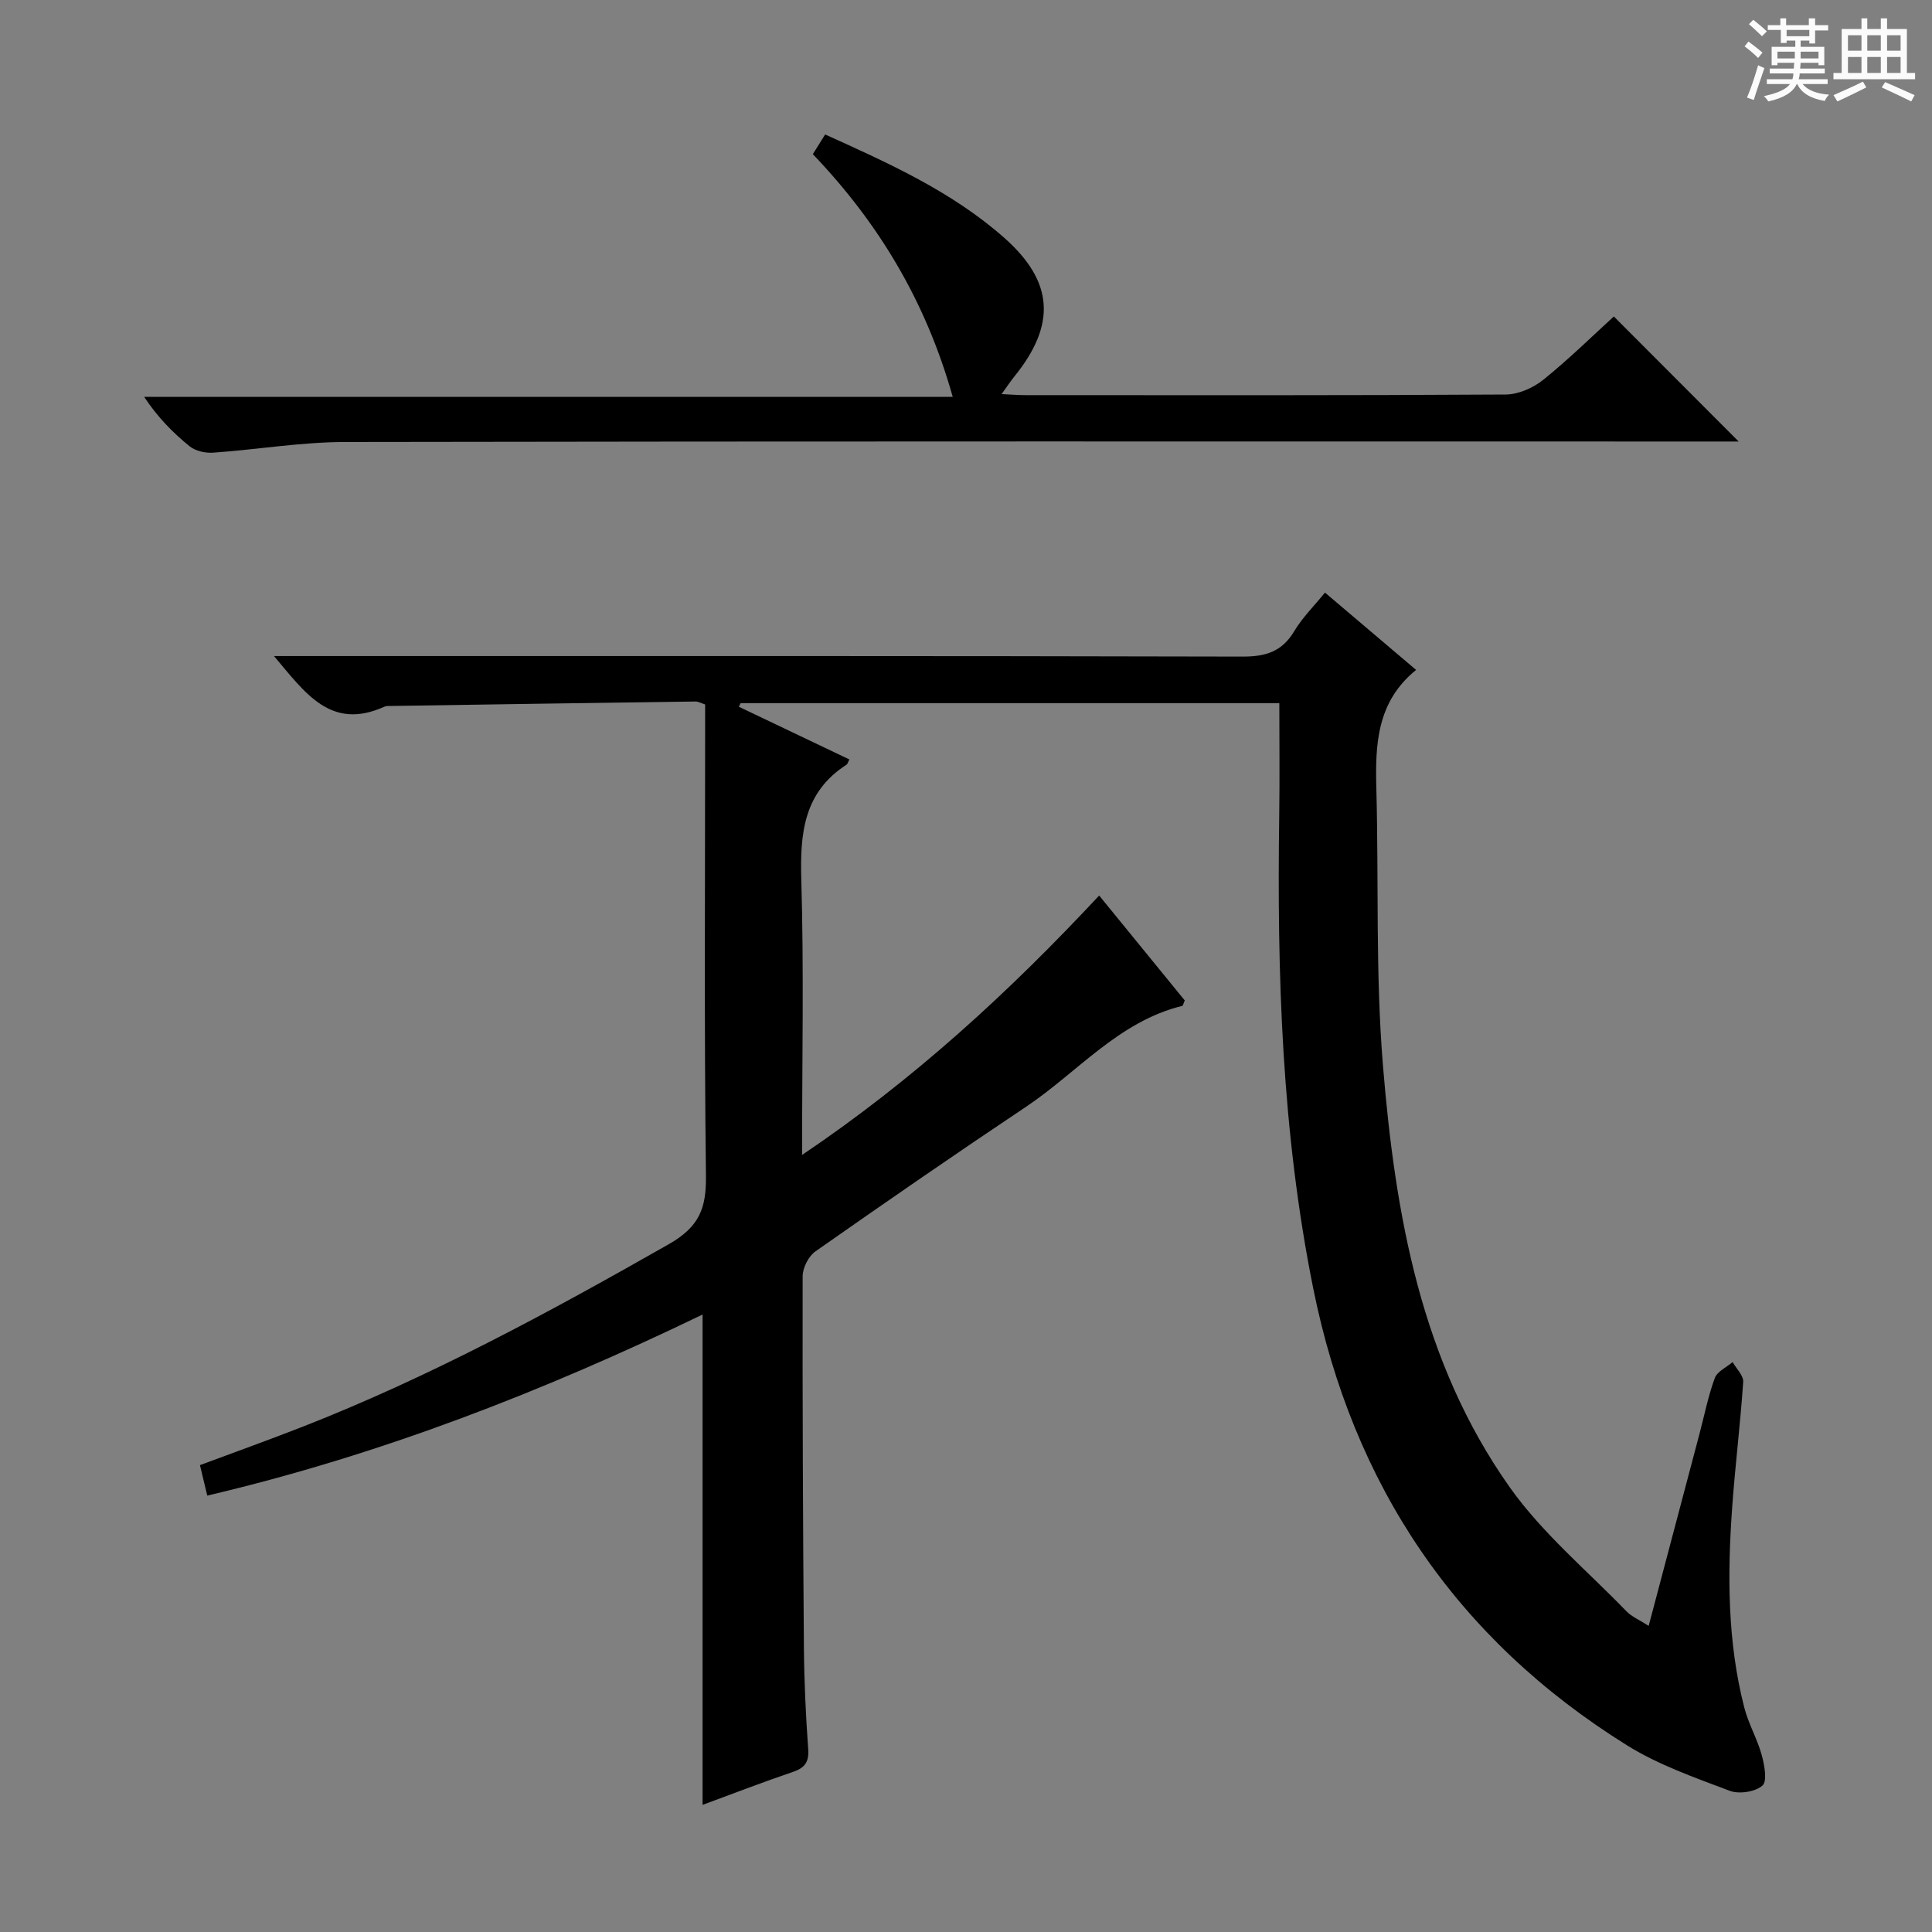 <svg enable-background="new 0 0 400 400" viewBox="0 0 400 400" xmlns="http://www.w3.org/2000/svg"><rect x="0" y="0" width="400" height="400" fill="#808080" stroke="none"/><path d="m361.2 9.6.8-1c.9.7 1.9 1.4 2.9 2.3l-.9 1.1c-1-1-2-1.8-2.8-2.4zm.5 10.6c.9-2.1 1.6-4.3 2.3-6.7.4.2.8.4 1.3.6-.7 2.1-1.5 4.3-2.2 6.6zm.4-15.2.9-.9c1 .8 2 1.6 2.8 2.4l-1 1c-.9-.9-1.8-1.7-2.7-2.5zm12.5-1.2h1.2v1.4h2.7v1.1h-2.7v2.7h-1.2v-.6h-1.8v1.3h4.9v3.8h-1.2v-.5h-3.7c0 .4-.1.9-.1 1.2h5.1v1h-5.2c0 .5-.1.9-.2 1.2h6v1h-5.2c1.1 1.3 2.9 2 5.5 2.2-.4.4-.7.8-.9 1.3-2.9-.5-4.8-1.6-5.7-3.5h-.1c-.8 1.7-2.7 2.9-5.9 3.6-.2-.4-.6-.8-.9-1.1 2.8-.6 4.6-1.4 5.4-2.5h-4.8v-1h5.3c.1-.3.2-.7.2-1.2h-4.9v-1h5c0-.4 0-.8.1-1.2h-3.5v.5h-1.2v-3.8h4.9v-1.3h-1.8v.5h-1.2v-2.7h-2.7v-1h2.6v-1.4h1.2v1.4h4.7v-1.4zm-6.6 8.3h3.6c0-.4 0-.9 0-1.4h-3.6zm1.9-4.6h4.7v-1.3h-4.7zm6.6 3.2h-3.7v1.4h3.7z" fill="#fafbfa"/><path d="m385.3 3.8h1.3v2.2h2.8v-2.2h1.3v2.2h4.1v9.1h1.7v1.3h-16.9v-1.3h1.7v-9.1h4.1v-2.2zm.4 13.1.7 1.2c-1.8.9-3.8 1.9-6 2.9-.2-.4-.5-.8-.8-1.3 2.3-1 4.3-1.9 6.1-2.8zm-3.1-6.4h2.8v-3.2h-2.8zm0 4.6h2.8v-3.3h-2.8zm4-4.6h2.8v-3.2h-2.8zm0 4.6h2.8v-3.3h-2.8zm3.7 1.9c2.1.9 4.1 1.8 6.1 2.7l-.7 1.3c-2.2-1.1-4.2-2-6.1-2.9zm3.2-9.7h-2.8v3.2h2.8zm-2.8 7.8h2.8v-3.3h-2.8z" fill="#fafbfa"/><g fill="#010000"><path d="m145.46 373.68c0-34.05 0-67.33 0-101.52-32.8 15.84-66.52 29.02-102.55 37.49-.49-2.04-.96-4.02-1.51-6.31 7.27-2.71 14.28-5.22 21.2-7.93 26.4-10.32 51.21-23.78 75.81-37.78 6.38-3.63 7.83-7.43 7.75-14.2-.38-30.66-.17-61.32-.17-91.98 0-1.83 0-3.65 0-5.6-.79-.25-1.4-.62-2-.61-20.97.28-41.95.6-62.92.92-.5.01-1.05-.04-1.48.15-11.11 5.02-16.4-2.85-22.86-10.48h6.56c64.65 0 129.31-.05 193.96.11 4.81.01 8.17-1.02 10.7-5.25 1.68-2.81 4.09-5.19 6.37-8 6.29 5.34 12.35 10.48 18.87 16.01-8.17 6.61-8.48 15.49-8.23 24.68.51 19.1-.2 38.29 1.37 57.29 2.54 30.81 7.86 61.27 26.24 87.24 6.73 9.51 15.99 17.23 24.17 25.69 1.09 1.13 2.68 1.78 4.6 3.02 3.61-13.62 7.07-26.71 10.53-39.8 1.02-3.85 1.79-7.79 3.16-11.51.51-1.37 2.42-2.22 3.69-3.31.77 1.37 2.28 2.8 2.19 4.11-.58 8.62-1.65 17.2-2.27 25.81-1.01 13.98-1.02 27.94 2.5 41.63.86 3.35 2.68 6.45 3.6 9.79.57 2.08 1.19 5.45.15 6.35-1.51 1.31-4.84 1.81-6.79 1.07-7.27-2.75-14.78-5.37-21.31-9.45-35.33-22.03-56.69-53.79-64.91-94.61-6.51-32.34-7.5-65.02-7.03-97.84.11-7.63.02-15.26.02-23.28-36.81 0-74.17 0-111.53 0-.12.25-.25.5-.37.74 7.63 3.64 15.25 7.27 22.89 10.92-.29.53-.37.94-.61 1.09-8.86 5.71-9.63 14.21-9.35 23.83.55 18.62.16 37.27.16 56.96 23.11-15.57 42.84-33.7 61.51-53.71 6.08 7.45 11.95 14.64 17.72 21.72-.27.59-.34 1.09-.53 1.13-13.19 3.24-21.68 13.77-32.35 20.9-14.65 9.79-29.16 19.81-43.59 29.93-1.42 1-2.64 3.4-2.64 5.15-.05 25.66.06 51.32.26 76.97.06 6.98.39 13.97.89 20.93.19 2.67-.7 3.86-3.11 4.7-6.25 2.12-12.42 4.5-18.76 6.84z"/><path d="m359.97 91.41c-1.13 0-3.11 0-5.09 0-94.49 0-188.99-.07-283.48.1-9.09.02-18.18 1.57-27.28 2.21-1.61.11-3.66-.34-4.86-1.32-3.48-2.82-6.64-6.04-9.42-10.24h167.41c-5.55-19.72-15.29-35.94-28.96-50.24.83-1.33 1.59-2.54 2.55-4.08 13.18 5.96 26.21 11.8 37.06 21.38 10.27 9.07 10.82 17.97 2.12 28.72-.8.99-1.5 2.05-2.65 3.65 2.06.1 3.48.22 4.9.22 33.16.01 66.33.08 99.49-.13 2.64-.02 5.71-1.39 7.8-3.08 5.41-4.37 10.39-9.28 14.57-13.08 8.89 8.92 17.48 17.52 25.84 25.89z"/></g></svg>